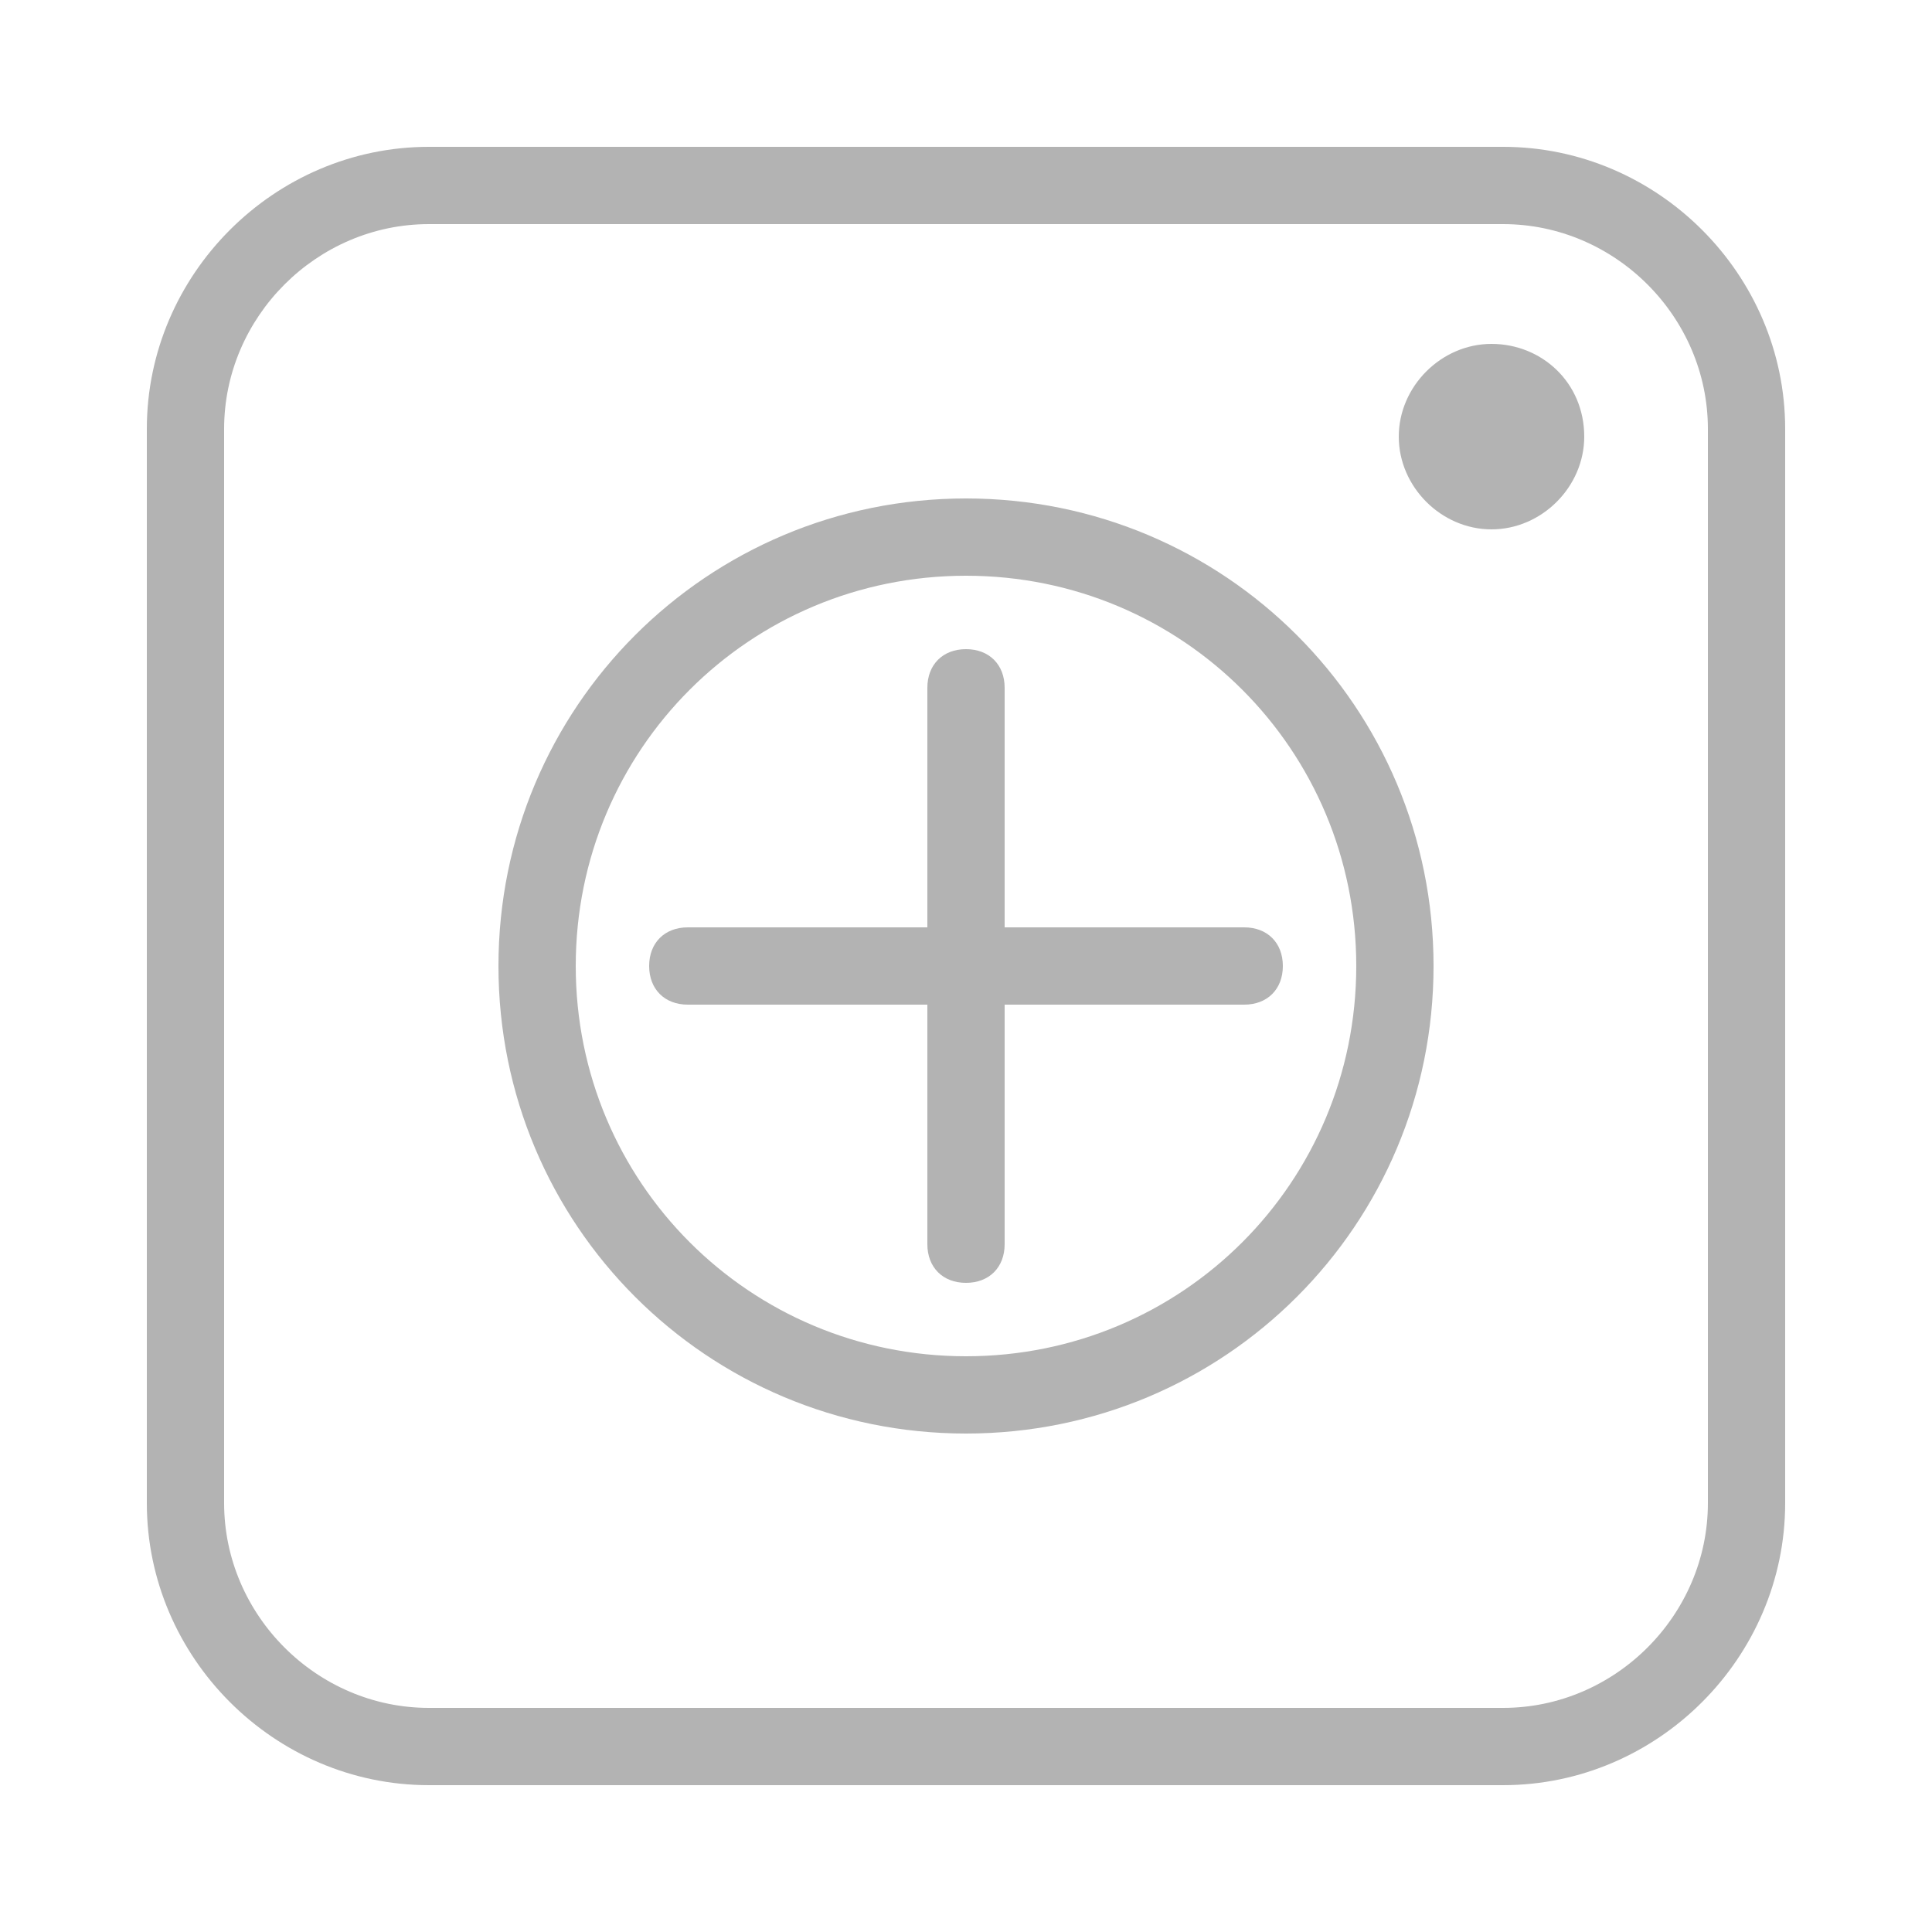<?xml version="1.0" encoding="utf-8"?>
<!-- Generator: Adobe Illustrator 20.0.0, SVG Export Plug-In . SVG Version: 6.00 Build 0)  -->
<svg version="1.1" id="Layer_1" xmlns="http://www.w3.org/2000/svg" xmlns:xlink="http://www.w3.org/1999/xlink" x="0px" y="0px"
	 width="50px" height="50px" viewBox="0 0 50 50" style="enable-background:new 0 0 50 50;" xml:space="preserve">
<style type="text/css">
	.st0{fill:#B3B3B3;}
</style>
<path class="st0" d="M25,12.9c-6.7,0-12.1,5.4-12.1,12.1S18.3,37.1,25,37.1c6.7,0,12.1-5.4,12.1-12.1S31.7,12.9,25,12.9z M25,35.1
	c-5.6,0-10.1-4.5-10.1-10.1S19.4,14.9,25,14.9S35.1,19.4,35.1,25S30.6,35.1,25,35.1z M38.9,3.8H11.1c-4,0-7.3,3.3-7.3,7.3v27.8
	c0,4,3.3,7.3,7.3,7.3h27.8c4,0,7.3-3.3,7.3-7.3V11.1C46.2,7.1,42.9,3.8,38.9,3.8z M44.2,38.9c0,2.9-2.4,5.3-5.3,5.3H11.1
	c-2.9,0-5.3-2.4-5.3-5.3V11.1c0-2.9,2.4-5.3,5.3-5.3h27.8c2.9,0,5.3,2.4,5.3,5.3V38.9z M26,17.8c0-0.6-0.4-1-1-1s-1,0.4-1,1V24h-6.2
	c-0.6,0-1,0.4-1,1s0.4,1,1,1H24v6.2c0,0.6,0.4,1,1,1s1-0.4,1-1V26h6.2c0.6,0,1-0.4,1-1s-0.4-1-1-1H26V17.8z M38.6,8.9
	c-1.3,0-2.4,1.1-2.4,2.4c0,1.3,1.1,2.4,2.4,2.4c1.3,0,2.4-1.1,2.4-2.4C41,9.9,39.9,8.9,38.6,8.9z"/>
</svg>

